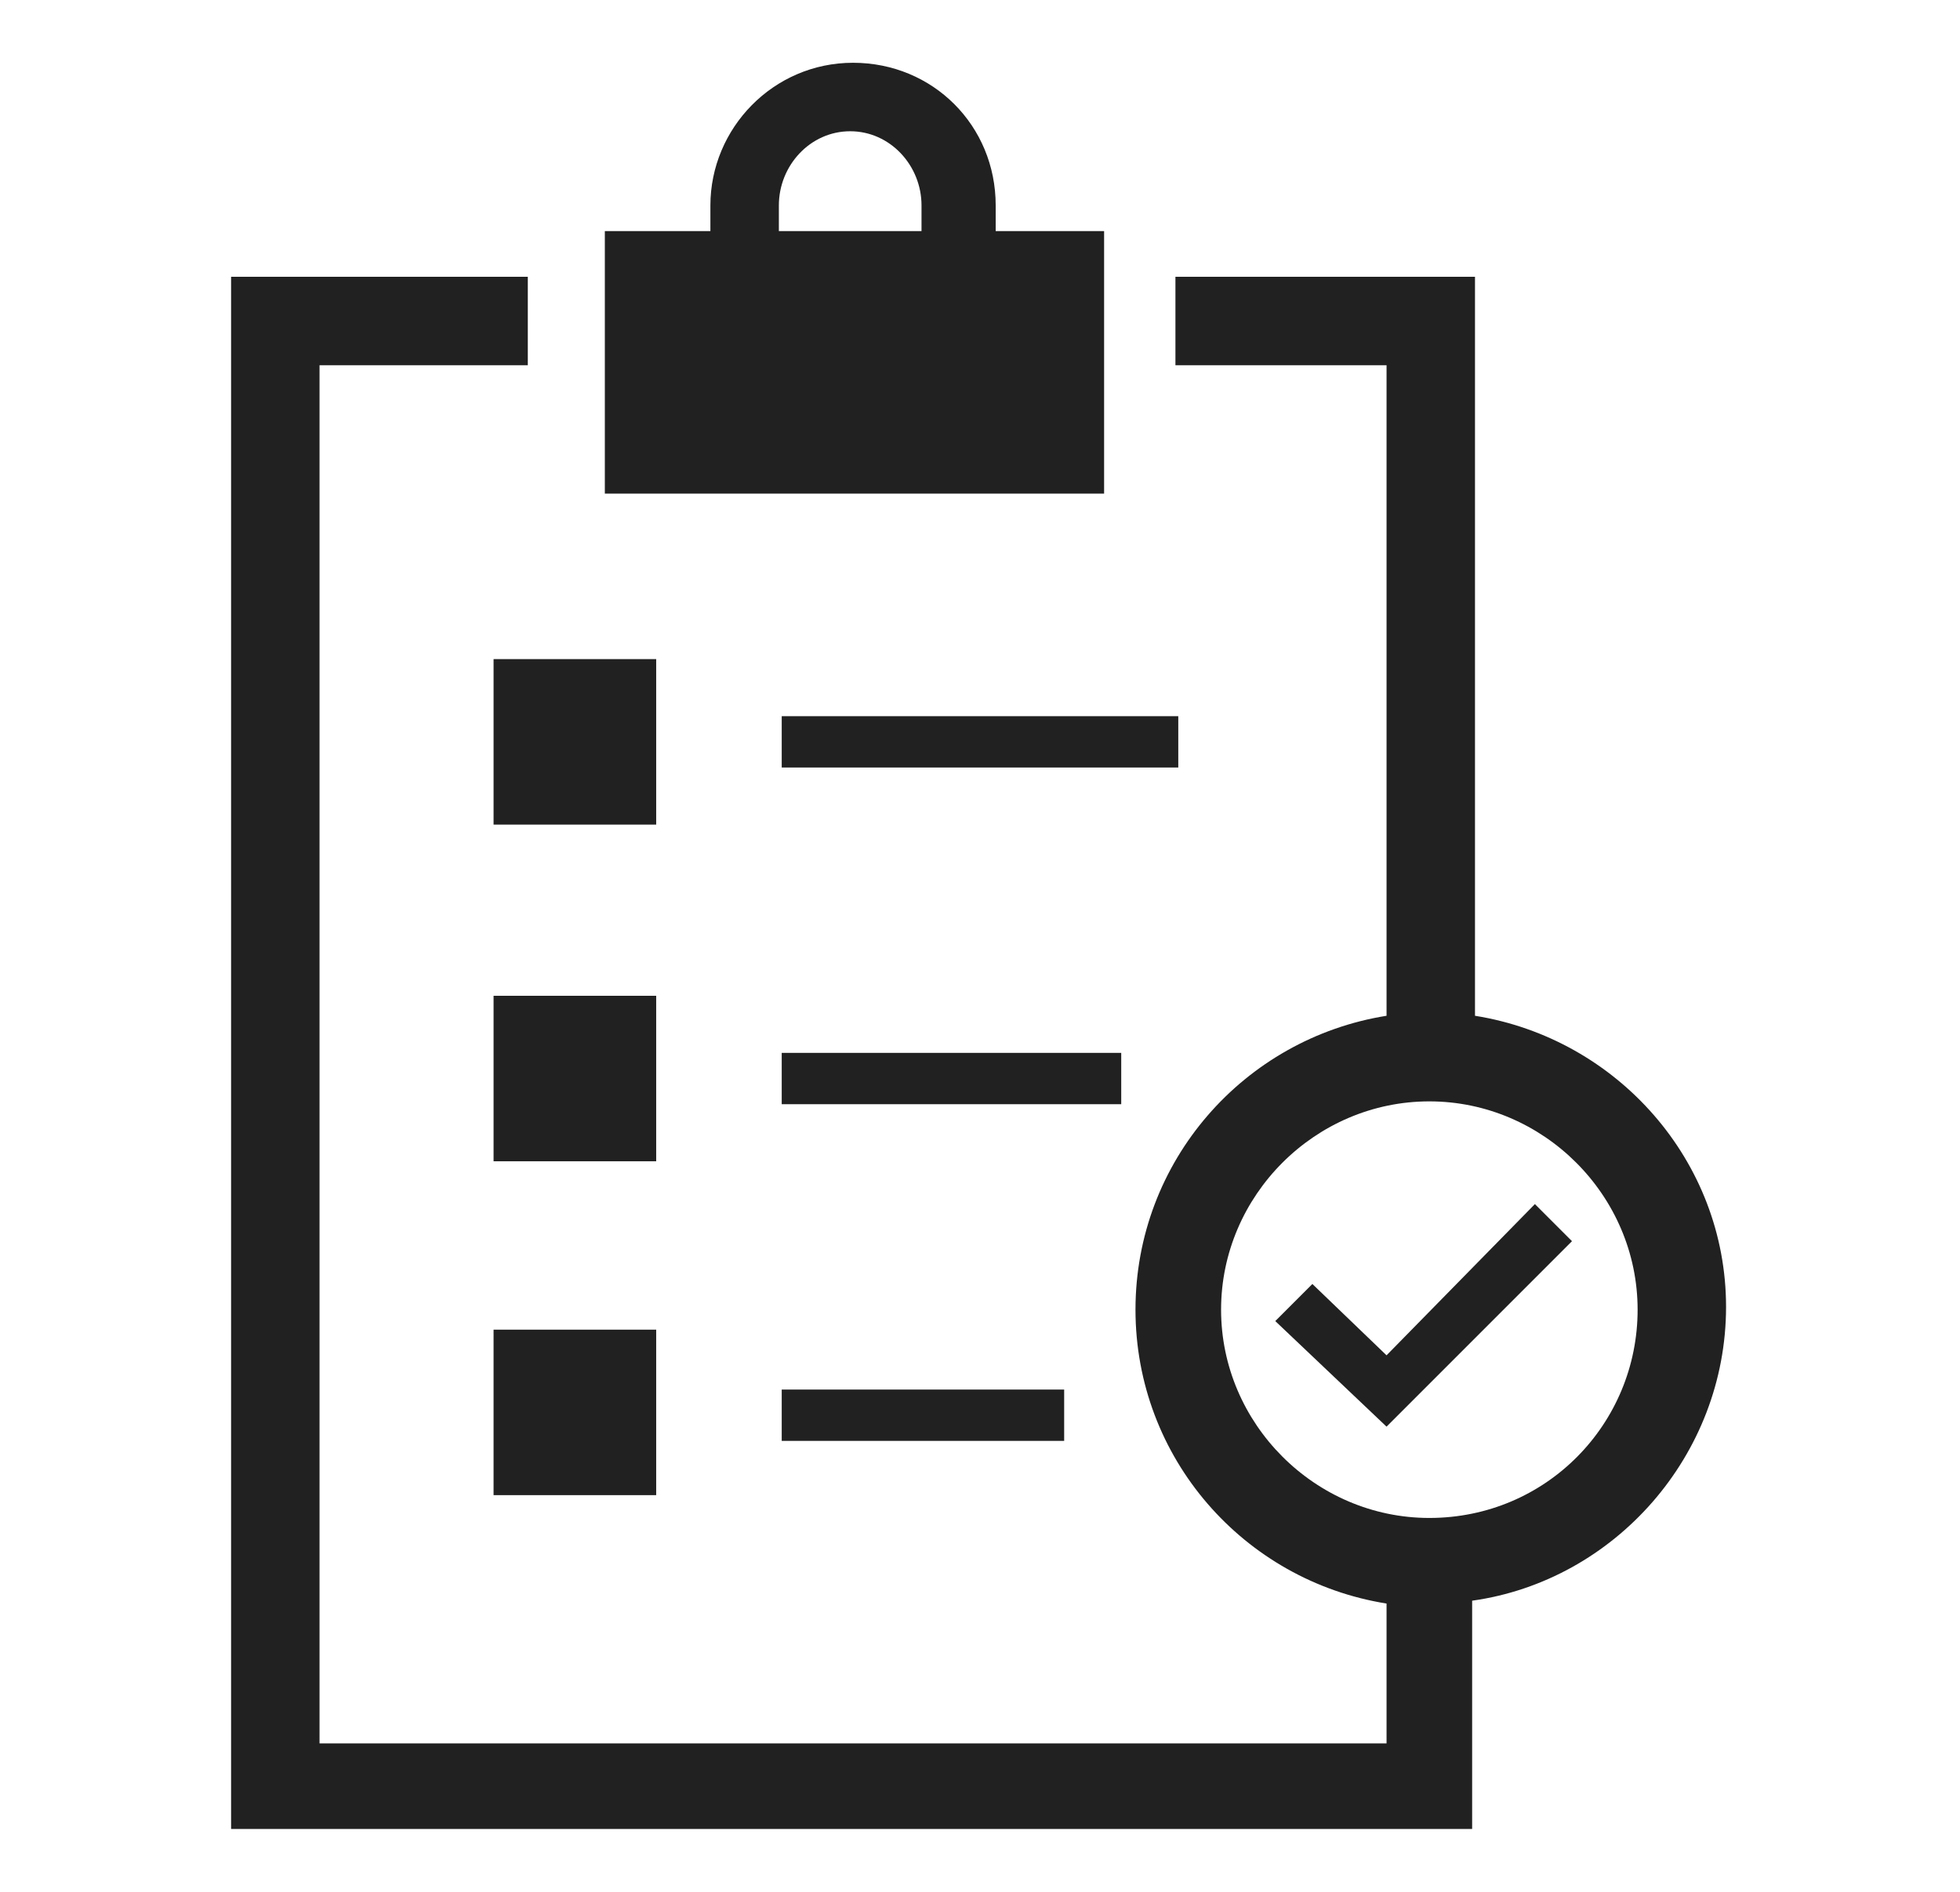 <?xml version="1.0" encoding="utf-8"?>
<!-- Generator: Adobe Illustrator 21.1.0, SVG Export Plug-In . SVG Version: 6.00 Build 0)  -->
<svg version="1.1" id="Layer_1" xmlns="http://www.w3.org/2000/svg" xmlns:xlink="http://www.w3.org/1999/xlink" x="0px" y="0px"
	 viewBox="0 0 68.7 66.3" style="enable-background:new 0 0 68.7 66.3;" xml:space="preserve">
<style type="text/css">
	.st0{fill:#212121;}
</style>
<path class="st0" d="M39.4,36.9H27.4v1.8h11.9V36.9z M27.4,50.5h9.9v-1.8h-9.9V50.5z M38.6,8.1h-3.7V7.2c0-2.8-2.2-5-5-5
	c-2.8,0-5,2.3-5,5v0.9h-3.7v9.2h17.5V8.1z M32.4,8.1h-5.1V7.2c0-1.4,1.1-2.6,2.5-2.6c1.4,0,2.5,1.2,2.5,2.6V8.1z M41.3,25.1H27.4
	v1.8h13.9V25.1z M23,34.9h-5.7v5.8H23V34.9z M51.7,35.6V9.7H41.2v3.1h7.4v22.8c-5,0.8-8.8,5.1-8.8,10.3c0,5.2,3.8,9.5,8.8,10.3v4.9
	H11.2V12.8h7.3V9.7H8.1v54.4h43.5v-8c5-0.7,8.9-5.1,8.9-10.3C60.5,40.7,56.7,36.4,51.7,35.6z M50.1,53.2c-4,0-7.3-3.3-7.3-7.3
	c0-4,3.3-7.3,7.3-7.3c4,0,7.3,3.3,7.3,7.3C57.4,49.9,54.2,53.2,50.1,53.2z M48.6,47.5L46,45l-1.3,1.3l3.9,3.7l6.5-6.5l-1.3-1.3
	L48.6,47.5z M23,23.1h-5.7v5.8H23V23.1z M17.3,52.4H23v-5.8h-5.7V52.4z"/>
</svg>

